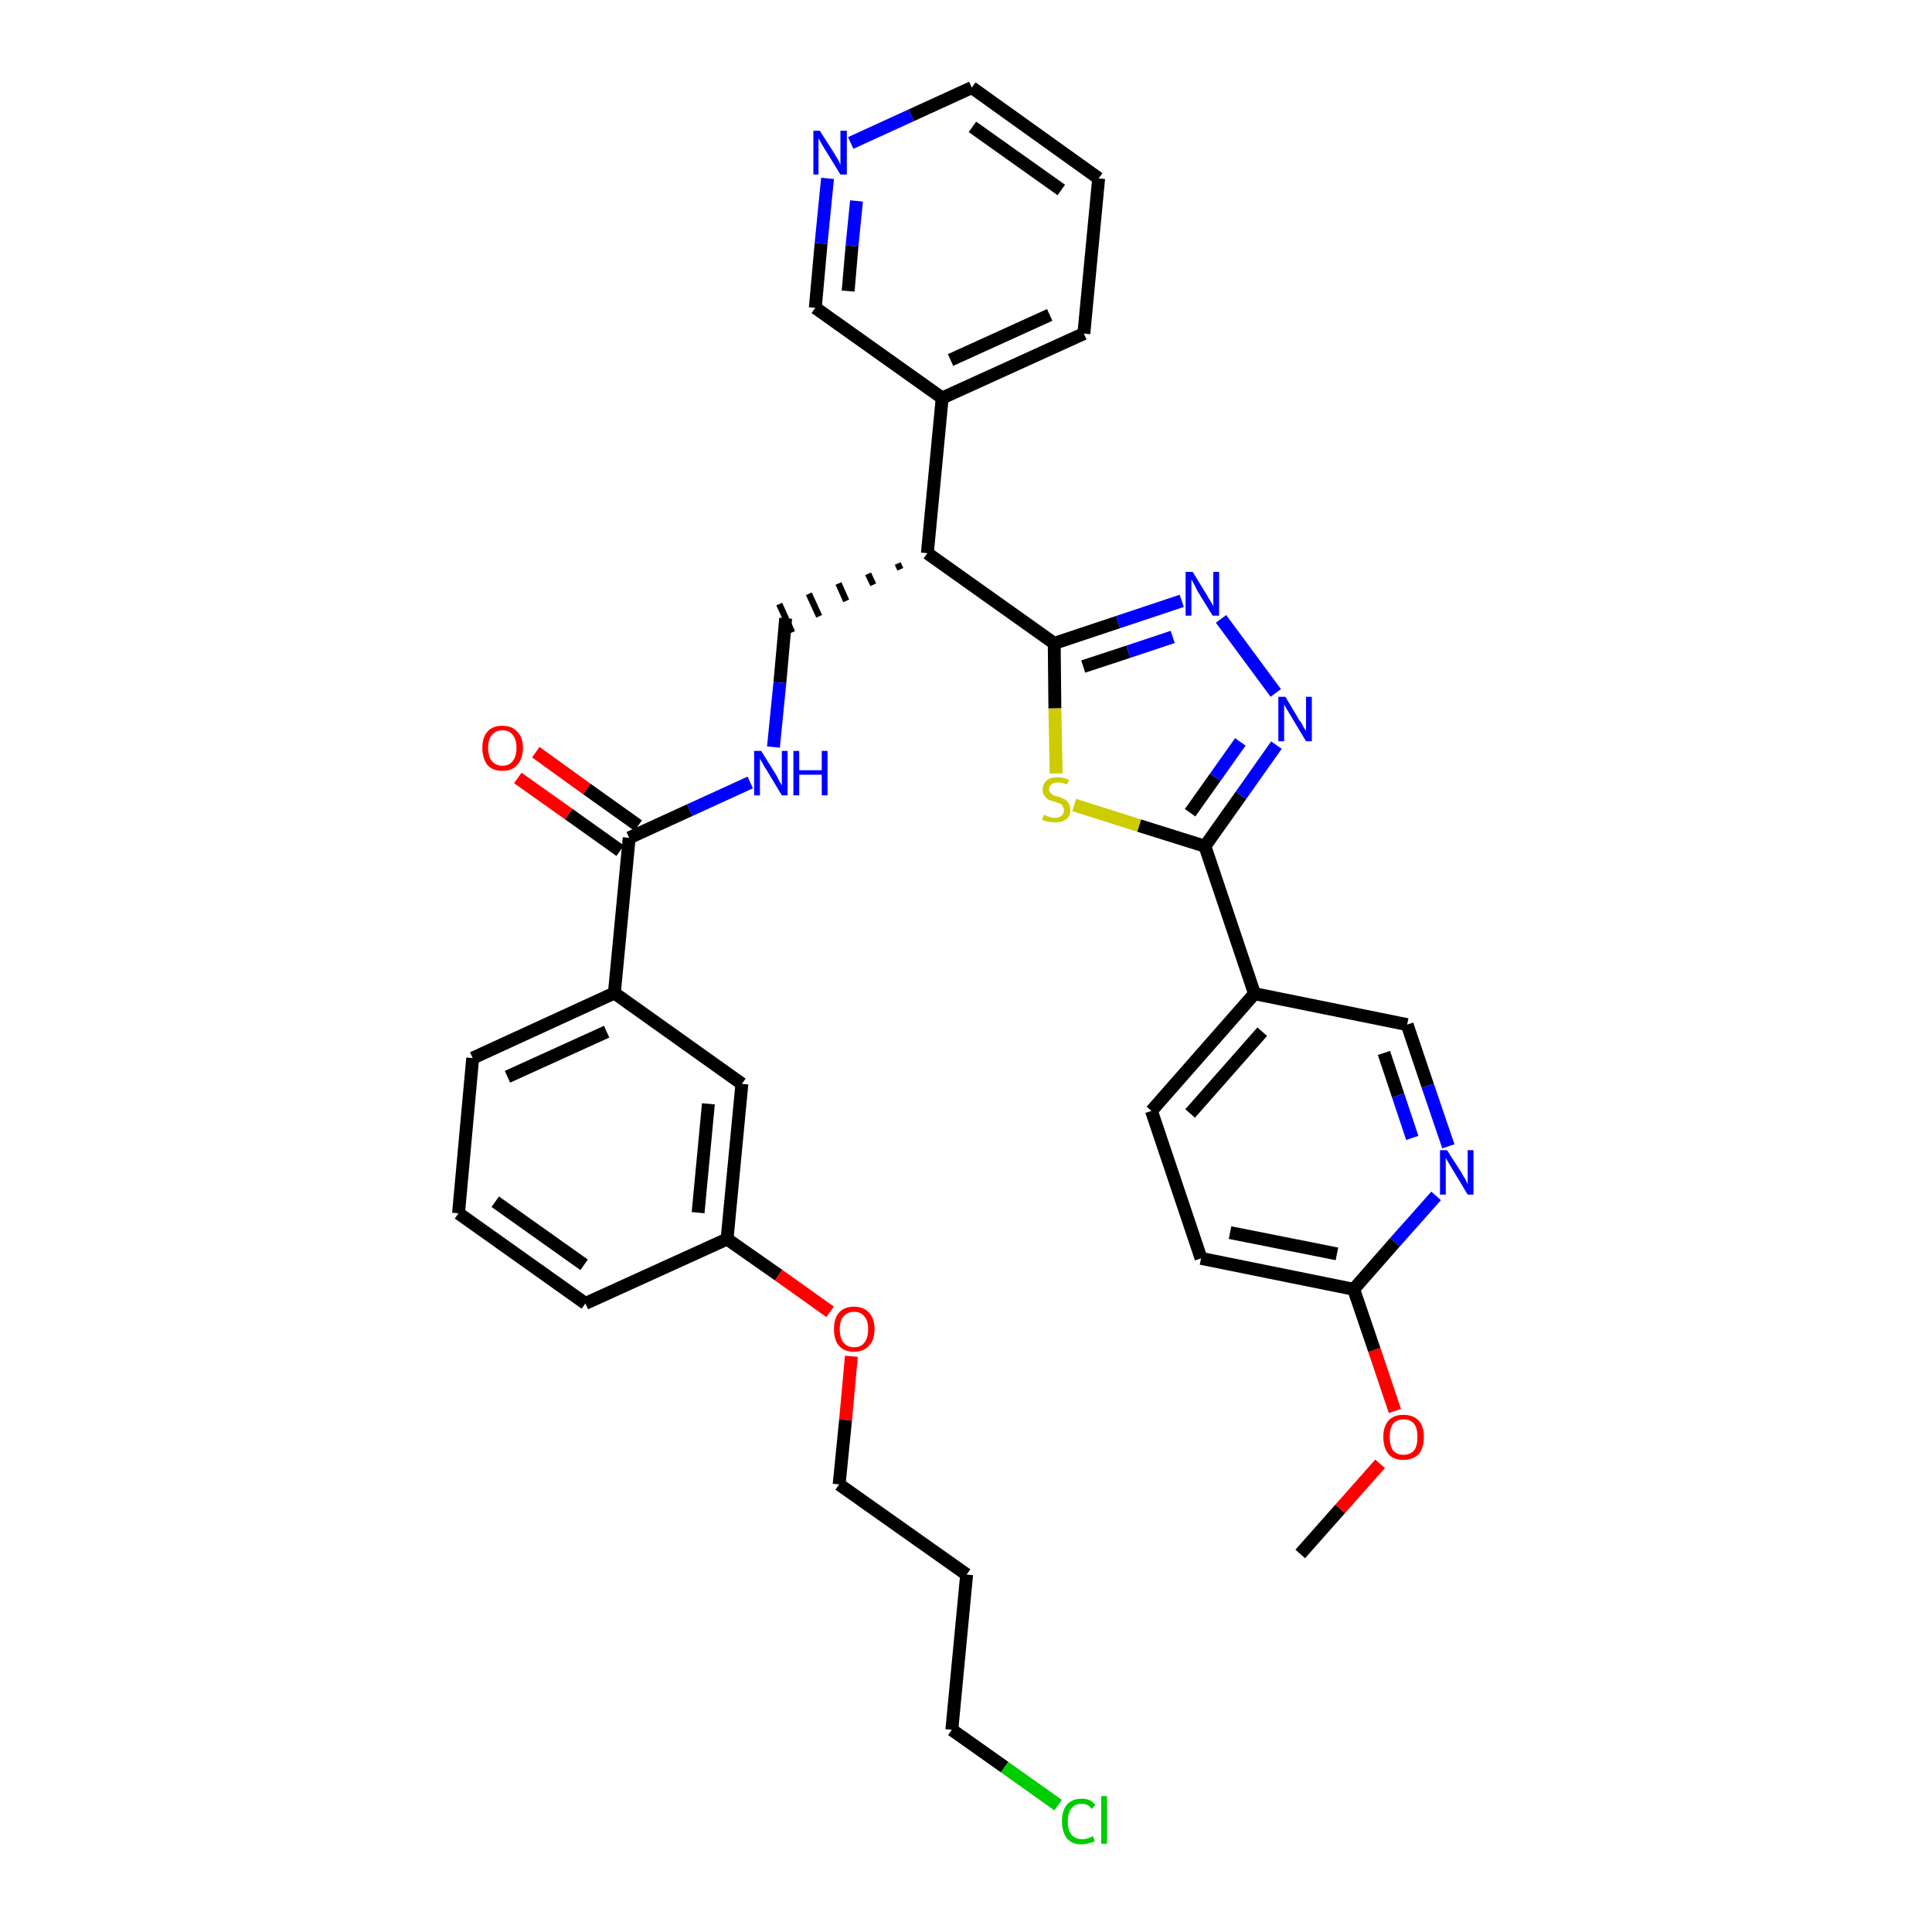 <?xml version='1.0' encoding='iso-8859-1'?>
<svg version='1.1' baseProfile='full'
              xmlns='http://www.w3.org/2000/svg'
                      xmlns:rdkit='http://www.rdkit.org/xml'
                      xmlns:xlink='http://www.w3.org/1999/xlink'
                  xml:space='preserve'
width='300px' height='300px' viewBox='0 0 300 300'>
<!-- END OF HEADER -->
<path class='bond-0 atom-0 atom-1' d='M 201.9,241.3 L 208.1,234.3' style='fill:none;fill-rule:evenodd;stroke:#000000;stroke-width:2.0px;stroke-linecap:butt;stroke-linejoin:miter;stroke-opacity:1' />
<path class='bond-0 atom-0 atom-1' d='M 208.1,234.3 L 214.3,227.3' style='fill:none;fill-rule:evenodd;stroke:#FF0000;stroke-width:2.0px;stroke-linecap:butt;stroke-linejoin:miter;stroke-opacity:1' />
<path class='bond-1 atom-1 atom-2' d='M 216.6,219.1 L 213.4,209.6' style='fill:none;fill-rule:evenodd;stroke:#FF0000;stroke-width:2.0px;stroke-linecap:butt;stroke-linejoin:miter;stroke-opacity:1' />
<path class='bond-1 atom-1 atom-2' d='M 213.4,209.6 L 210.2,200.2' style='fill:none;fill-rule:evenodd;stroke:#000000;stroke-width:2.0px;stroke-linecap:butt;stroke-linejoin:miter;stroke-opacity:1' />
<path class='bond-2 atom-2 atom-3' d='M 210.2,200.2 L 186.5,195.4' style='fill:none;fill-rule:evenodd;stroke:#000000;stroke-width:2.0px;stroke-linecap:butt;stroke-linejoin:miter;stroke-opacity:1' />
<path class='bond-2 atom-2 atom-3' d='M 207.6,194.7 L 191.0,191.4' style='fill:none;fill-rule:evenodd;stroke:#000000;stroke-width:2.0px;stroke-linecap:butt;stroke-linejoin:miter;stroke-opacity:1' />
<path class='bond-34 atom-34 atom-2' d='M 223.0,185.7 L 216.6,192.9' style='fill:none;fill-rule:evenodd;stroke:#0000FF;stroke-width:2.0px;stroke-linecap:butt;stroke-linejoin:miter;stroke-opacity:1' />
<path class='bond-34 atom-34 atom-2' d='M 216.6,192.9 L 210.2,200.2' style='fill:none;fill-rule:evenodd;stroke:#000000;stroke-width:2.0px;stroke-linecap:butt;stroke-linejoin:miter;stroke-opacity:1' />
<path class='bond-3 atom-3 atom-4' d='M 186.5,195.4 L 178.8,172.5' style='fill:none;fill-rule:evenodd;stroke:#000000;stroke-width:2.0px;stroke-linecap:butt;stroke-linejoin:miter;stroke-opacity:1' />
<path class='bond-4 atom-4 atom-5' d='M 178.8,172.5 L 194.8,154.3' style='fill:none;fill-rule:evenodd;stroke:#000000;stroke-width:2.0px;stroke-linecap:butt;stroke-linejoin:miter;stroke-opacity:1' />
<path class='bond-4 atom-4 atom-5' d='M 184.8,172.9 L 196.0,160.2' style='fill:none;fill-rule:evenodd;stroke:#000000;stroke-width:2.0px;stroke-linecap:butt;stroke-linejoin:miter;stroke-opacity:1' />
<path class='bond-5 atom-5 atom-6' d='M 194.8,154.3 L 187.1,131.4' style='fill:none;fill-rule:evenodd;stroke:#000000;stroke-width:2.0px;stroke-linecap:butt;stroke-linejoin:miter;stroke-opacity:1' />
<path class='bond-32 atom-5 atom-33' d='M 194.8,154.3 L 218.5,159.1' style='fill:none;fill-rule:evenodd;stroke:#000000;stroke-width:2.0px;stroke-linecap:butt;stroke-linejoin:miter;stroke-opacity:1' />
<path class='bond-6 atom-6 atom-7' d='M 187.1,131.4 L 192.7,123.5' style='fill:none;fill-rule:evenodd;stroke:#000000;stroke-width:2.0px;stroke-linecap:butt;stroke-linejoin:miter;stroke-opacity:1' />
<path class='bond-6 atom-6 atom-7' d='M 192.7,123.5 L 198.2,115.7' style='fill:none;fill-rule:evenodd;stroke:#0000FF;stroke-width:2.0px;stroke-linecap:butt;stroke-linejoin:miter;stroke-opacity:1' />
<path class='bond-6 atom-6 atom-7' d='M 184.8,126.2 L 188.7,120.7' style='fill:none;fill-rule:evenodd;stroke:#000000;stroke-width:2.0px;stroke-linecap:butt;stroke-linejoin:miter;stroke-opacity:1' />
<path class='bond-6 atom-6 atom-7' d='M 188.7,120.7 L 192.6,115.2' style='fill:none;fill-rule:evenodd;stroke:#0000FF;stroke-width:2.0px;stroke-linecap:butt;stroke-linejoin:miter;stroke-opacity:1' />
<path class='bond-35 atom-32 atom-6' d='M 166.8,125.0 L 176.9,128.2' style='fill:none;fill-rule:evenodd;stroke:#CCCC00;stroke-width:2.0px;stroke-linecap:butt;stroke-linejoin:miter;stroke-opacity:1' />
<path class='bond-35 atom-32 atom-6' d='M 176.9,128.2 L 187.1,131.4' style='fill:none;fill-rule:evenodd;stroke:#000000;stroke-width:2.0px;stroke-linecap:butt;stroke-linejoin:miter;stroke-opacity:1' />
<path class='bond-7 atom-7 atom-8' d='M 198.1,107.6 L 189.6,96.1' style='fill:none;fill-rule:evenodd;stroke:#0000FF;stroke-width:2.0px;stroke-linecap:butt;stroke-linejoin:miter;stroke-opacity:1' />
<path class='bond-8 atom-8 atom-9' d='M 183.5,93.3 L 173.6,96.6' style='fill:none;fill-rule:evenodd;stroke:#0000FF;stroke-width:2.0px;stroke-linecap:butt;stroke-linejoin:miter;stroke-opacity:1' />
<path class='bond-8 atom-8 atom-9' d='M 173.6,96.6 L 163.7,99.9' style='fill:none;fill-rule:evenodd;stroke:#000000;stroke-width:2.0px;stroke-linecap:butt;stroke-linejoin:miter;stroke-opacity:1' />
<path class='bond-8 atom-8 atom-9' d='M 182.1,98.9 L 175.2,101.2' style='fill:none;fill-rule:evenodd;stroke:#0000FF;stroke-width:2.0px;stroke-linecap:butt;stroke-linejoin:miter;stroke-opacity:1' />
<path class='bond-8 atom-8 atom-9' d='M 175.2,101.2 L 168.2,103.5' style='fill:none;fill-rule:evenodd;stroke:#000000;stroke-width:2.0px;stroke-linecap:butt;stroke-linejoin:miter;stroke-opacity:1' />
<path class='bond-9 atom-9 atom-10' d='M 163.7,99.9 L 144.0,85.9' style='fill:none;fill-rule:evenodd;stroke:#000000;stroke-width:2.0px;stroke-linecap:butt;stroke-linejoin:miter;stroke-opacity:1' />
<path class='bond-31 atom-9 atom-32' d='M 163.7,99.9 L 163.8,110.0' style='fill:none;fill-rule:evenodd;stroke:#000000;stroke-width:2.0px;stroke-linecap:butt;stroke-linejoin:miter;stroke-opacity:1' />
<path class='bond-31 atom-9 atom-32' d='M 163.8,110.0 L 164.0,120.1' style='fill:none;fill-rule:evenodd;stroke:#CCCC00;stroke-width:2.0px;stroke-linecap:butt;stroke-linejoin:miter;stroke-opacity:1' />
<path class='bond-10 atom-10 atom-11' d='M 139.4,87.5 L 139.8,88.4' style='fill:none;fill-rule:evenodd;stroke:#000000;stroke-width:1.0px;stroke-linecap:butt;stroke-linejoin:miter;stroke-opacity:1' />
<path class='bond-10 atom-10 atom-11' d='M 134.8,89.1 L 135.6,90.8' style='fill:none;fill-rule:evenodd;stroke:#000000;stroke-width:1.0px;stroke-linecap:butt;stroke-linejoin:miter;stroke-opacity:1' />
<path class='bond-10 atom-10 atom-11' d='M 130.2,90.6 L 131.4,93.3' style='fill:none;fill-rule:evenodd;stroke:#000000;stroke-width:1.0px;stroke-linecap:butt;stroke-linejoin:miter;stroke-opacity:1' />
<path class='bond-10 atom-10 atom-11' d='M 125.6,92.2 L 127.2,95.7' style='fill:none;fill-rule:evenodd;stroke:#000000;stroke-width:1.0px;stroke-linecap:butt;stroke-linejoin:miter;stroke-opacity:1' />
<path class='bond-10 atom-10 atom-11' d='M 121.0,93.8 L 123.0,98.2' style='fill:none;fill-rule:evenodd;stroke:#000000;stroke-width:1.0px;stroke-linecap:butt;stroke-linejoin:miter;stroke-opacity:1' />
<path class='bond-25 atom-10 atom-26' d='M 144.0,85.9 L 146.3,61.8' style='fill:none;fill-rule:evenodd;stroke:#000000;stroke-width:2.0px;stroke-linecap:butt;stroke-linejoin:miter;stroke-opacity:1' />
<path class='bond-11 atom-11 atom-12' d='M 122.0,96.0 L 121.1,106.0' style='fill:none;fill-rule:evenodd;stroke:#000000;stroke-width:2.0px;stroke-linecap:butt;stroke-linejoin:miter;stroke-opacity:1' />
<path class='bond-11 atom-11 atom-12' d='M 121.1,106.0 L 120.1,116.0' style='fill:none;fill-rule:evenodd;stroke:#0000FF;stroke-width:2.0px;stroke-linecap:butt;stroke-linejoin:miter;stroke-opacity:1' />
<path class='bond-12 atom-12 atom-13' d='M 116.5,121.5 L 107.1,125.8' style='fill:none;fill-rule:evenodd;stroke:#0000FF;stroke-width:2.0px;stroke-linecap:butt;stroke-linejoin:miter;stroke-opacity:1' />
<path class='bond-12 atom-12 atom-13' d='M 107.1,125.8 L 97.7,130.1' style='fill:none;fill-rule:evenodd;stroke:#000000;stroke-width:2.0px;stroke-linecap:butt;stroke-linejoin:miter;stroke-opacity:1' />
<path class='bond-13 atom-13 atom-14' d='M 99.1,128.2 L 91.1,122.5' style='fill:none;fill-rule:evenodd;stroke:#000000;stroke-width:2.0px;stroke-linecap:butt;stroke-linejoin:miter;stroke-opacity:1' />
<path class='bond-13 atom-13 atom-14' d='M 91.1,122.5 L 83.2,116.8' style='fill:none;fill-rule:evenodd;stroke:#FF0000;stroke-width:2.0px;stroke-linecap:butt;stroke-linejoin:miter;stroke-opacity:1' />
<path class='bond-13 atom-13 atom-14' d='M 96.3,132.1 L 88.3,126.4' style='fill:none;fill-rule:evenodd;stroke:#000000;stroke-width:2.0px;stroke-linecap:butt;stroke-linejoin:miter;stroke-opacity:1' />
<path class='bond-13 atom-13 atom-14' d='M 88.3,126.4 L 80.4,120.8' style='fill:none;fill-rule:evenodd;stroke:#FF0000;stroke-width:2.0px;stroke-linecap:butt;stroke-linejoin:miter;stroke-opacity:1' />
<path class='bond-14 atom-13 atom-15' d='M 97.7,130.1 L 95.4,154.2' style='fill:none;fill-rule:evenodd;stroke:#000000;stroke-width:2.0px;stroke-linecap:butt;stroke-linejoin:miter;stroke-opacity:1' />
<path class='bond-15 atom-15 atom-16' d='M 95.4,154.2 L 73.4,164.3' style='fill:none;fill-rule:evenodd;stroke:#000000;stroke-width:2.0px;stroke-linecap:butt;stroke-linejoin:miter;stroke-opacity:1' />
<path class='bond-15 atom-15 atom-16' d='M 94.2,160.2 L 78.8,167.2' style='fill:none;fill-rule:evenodd;stroke:#000000;stroke-width:2.0px;stroke-linecap:butt;stroke-linejoin:miter;stroke-opacity:1' />
<path class='bond-36 atom-25 atom-15' d='M 115.2,168.3 L 95.4,154.2' style='fill:none;fill-rule:evenodd;stroke:#000000;stroke-width:2.0px;stroke-linecap:butt;stroke-linejoin:miter;stroke-opacity:1' />
<path class='bond-16 atom-16 atom-17' d='M 73.4,164.3 L 71.2,188.4' style='fill:none;fill-rule:evenodd;stroke:#000000;stroke-width:2.0px;stroke-linecap:butt;stroke-linejoin:miter;stroke-opacity:1' />
<path class='bond-17 atom-17 atom-18' d='M 71.2,188.4 L 90.9,202.4' style='fill:none;fill-rule:evenodd;stroke:#000000;stroke-width:2.0px;stroke-linecap:butt;stroke-linejoin:miter;stroke-opacity:1' />
<path class='bond-17 atom-17 atom-18' d='M 76.9,186.6 L 90.7,196.4' style='fill:none;fill-rule:evenodd;stroke:#000000;stroke-width:2.0px;stroke-linecap:butt;stroke-linejoin:miter;stroke-opacity:1' />
<path class='bond-18 atom-18 atom-19' d='M 90.9,202.4 L 112.9,192.4' style='fill:none;fill-rule:evenodd;stroke:#000000;stroke-width:2.0px;stroke-linecap:butt;stroke-linejoin:miter;stroke-opacity:1' />
<path class='bond-19 atom-19 atom-20' d='M 112.9,192.4 L 120.9,198.0' style='fill:none;fill-rule:evenodd;stroke:#000000;stroke-width:2.0px;stroke-linecap:butt;stroke-linejoin:miter;stroke-opacity:1' />
<path class='bond-19 atom-19 atom-20' d='M 120.9,198.0 L 128.9,203.7' style='fill:none;fill-rule:evenodd;stroke:#FF0000;stroke-width:2.0px;stroke-linecap:butt;stroke-linejoin:miter;stroke-opacity:1' />
<path class='bond-24 atom-19 atom-25' d='M 112.9,192.4 L 115.2,168.3' style='fill:none;fill-rule:evenodd;stroke:#000000;stroke-width:2.0px;stroke-linecap:butt;stroke-linejoin:miter;stroke-opacity:1' />
<path class='bond-24 atom-19 atom-25' d='M 108.4,188.3 L 110.0,171.4' style='fill:none;fill-rule:evenodd;stroke:#000000;stroke-width:2.0px;stroke-linecap:butt;stroke-linejoin:miter;stroke-opacity:1' />
<path class='bond-20 atom-20 atom-21' d='M 132.2,210.6 L 131.3,220.5' style='fill:none;fill-rule:evenodd;stroke:#FF0000;stroke-width:2.0px;stroke-linecap:butt;stroke-linejoin:miter;stroke-opacity:1' />
<path class='bond-20 atom-20 atom-21' d='M 131.3,220.5 L 130.3,230.5' style='fill:none;fill-rule:evenodd;stroke:#000000;stroke-width:2.0px;stroke-linecap:butt;stroke-linejoin:miter;stroke-opacity:1' />
<path class='bond-21 atom-21 atom-22' d='M 130.3,230.5 L 150.1,244.5' style='fill:none;fill-rule:evenodd;stroke:#000000;stroke-width:2.0px;stroke-linecap:butt;stroke-linejoin:miter;stroke-opacity:1' />
<path class='bond-22 atom-22 atom-23' d='M 150.1,244.5 L 147.8,268.6' style='fill:none;fill-rule:evenodd;stroke:#000000;stroke-width:2.0px;stroke-linecap:butt;stroke-linejoin:miter;stroke-opacity:1' />
<path class='bond-23 atom-23 atom-24' d='M 147.8,268.6 L 156.0,274.4' style='fill:none;fill-rule:evenodd;stroke:#000000;stroke-width:2.0px;stroke-linecap:butt;stroke-linejoin:miter;stroke-opacity:1' />
<path class='bond-23 atom-23 atom-24' d='M 156.0,274.4 L 164.3,280.3' style='fill:none;fill-rule:evenodd;stroke:#00CC00;stroke-width:2.0px;stroke-linecap:butt;stroke-linejoin:miter;stroke-opacity:1' />
<path class='bond-26 atom-26 atom-27' d='M 146.3,61.8 L 168.3,51.8' style='fill:none;fill-rule:evenodd;stroke:#000000;stroke-width:2.0px;stroke-linecap:butt;stroke-linejoin:miter;stroke-opacity:1' />
<path class='bond-26 atom-26 atom-27' d='M 147.6,55.9 L 163.0,48.9' style='fill:none;fill-rule:evenodd;stroke:#000000;stroke-width:2.0px;stroke-linecap:butt;stroke-linejoin:miter;stroke-opacity:1' />
<path class='bond-37 atom-31 atom-26' d='M 126.6,47.8 L 146.3,61.8' style='fill:none;fill-rule:evenodd;stroke:#000000;stroke-width:2.0px;stroke-linecap:butt;stroke-linejoin:miter;stroke-opacity:1' />
<path class='bond-27 atom-27 atom-28' d='M 168.3,51.8 L 170.6,27.7' style='fill:none;fill-rule:evenodd;stroke:#000000;stroke-width:2.0px;stroke-linecap:butt;stroke-linejoin:miter;stroke-opacity:1' />
<path class='bond-28 atom-28 atom-29' d='M 170.6,27.7 L 150.9,13.6' style='fill:none;fill-rule:evenodd;stroke:#000000;stroke-width:2.0px;stroke-linecap:butt;stroke-linejoin:miter;stroke-opacity:1' />
<path class='bond-28 atom-28 atom-29' d='M 164.8,29.5 L 151.0,19.7' style='fill:none;fill-rule:evenodd;stroke:#000000;stroke-width:2.0px;stroke-linecap:butt;stroke-linejoin:miter;stroke-opacity:1' />
<path class='bond-29 atom-29 atom-30' d='M 150.9,13.6 L 141.5,17.9' style='fill:none;fill-rule:evenodd;stroke:#000000;stroke-width:2.0px;stroke-linecap:butt;stroke-linejoin:miter;stroke-opacity:1' />
<path class='bond-29 atom-29 atom-30' d='M 141.5,17.9 L 132.1,22.2' style='fill:none;fill-rule:evenodd;stroke:#0000FF;stroke-width:2.0px;stroke-linecap:butt;stroke-linejoin:miter;stroke-opacity:1' />
<path class='bond-30 atom-30 atom-31' d='M 128.5,27.7 L 127.5,37.8' style='fill:none;fill-rule:evenodd;stroke:#0000FF;stroke-width:2.0px;stroke-linecap:butt;stroke-linejoin:miter;stroke-opacity:1' />
<path class='bond-30 atom-30 atom-31' d='M 127.5,37.8 L 126.6,47.8' style='fill:none;fill-rule:evenodd;stroke:#000000;stroke-width:2.0px;stroke-linecap:butt;stroke-linejoin:miter;stroke-opacity:1' />
<path class='bond-30 atom-30 atom-31' d='M 133.0,31.2 L 132.3,38.2' style='fill:none;fill-rule:evenodd;stroke:#0000FF;stroke-width:2.0px;stroke-linecap:butt;stroke-linejoin:miter;stroke-opacity:1' />
<path class='bond-30 atom-30 atom-31' d='M 132.3,38.2 L 131.7,45.2' style='fill:none;fill-rule:evenodd;stroke:#000000;stroke-width:2.0px;stroke-linecap:butt;stroke-linejoin:miter;stroke-opacity:1' />
<path class='bond-33 atom-33 atom-34' d='M 218.5,159.1 L 221.7,168.6' style='fill:none;fill-rule:evenodd;stroke:#000000;stroke-width:2.0px;stroke-linecap:butt;stroke-linejoin:miter;stroke-opacity:1' />
<path class='bond-33 atom-33 atom-34' d='M 221.7,168.6 L 224.9,178.0' style='fill:none;fill-rule:evenodd;stroke:#0000FF;stroke-width:2.0px;stroke-linecap:butt;stroke-linejoin:miter;stroke-opacity:1' />
<path class='bond-33 atom-33 atom-34' d='M 214.9,163.5 L 217.1,170.1' style='fill:none;fill-rule:evenodd;stroke:#000000;stroke-width:2.0px;stroke-linecap:butt;stroke-linejoin:miter;stroke-opacity:1' />
<path class='bond-33 atom-33 atom-34' d='M 217.1,170.1 L 219.3,176.7' style='fill:none;fill-rule:evenodd;stroke:#0000FF;stroke-width:2.0px;stroke-linecap:butt;stroke-linejoin:miter;stroke-opacity:1' />
<path  class='atom-1' d='M 214.8 223.1
Q 214.8 221.5, 215.6 220.6
Q 216.4 219.7, 217.9 219.7
Q 219.5 219.7, 220.3 220.6
Q 221.1 221.5, 221.1 223.1
Q 221.1 224.8, 220.3 225.8
Q 219.4 226.7, 217.9 226.7
Q 216.4 226.7, 215.6 225.8
Q 214.8 224.8, 214.8 223.1
M 217.9 225.9
Q 219.0 225.9, 219.6 225.2
Q 220.1 224.5, 220.1 223.1
Q 220.1 221.8, 219.6 221.1
Q 219.0 220.4, 217.9 220.4
Q 216.9 220.4, 216.3 221.1
Q 215.8 221.8, 215.8 223.1
Q 215.8 224.5, 216.3 225.2
Q 216.9 225.9, 217.9 225.9
' fill='#FF0000'/>
<path  class='atom-7' d='M 199.6 108.2
L 201.8 111.9
Q 202.1 112.2, 202.4 112.9
Q 202.8 113.5, 202.8 113.5
L 202.8 108.2
L 203.7 108.2
L 203.7 115.1
L 202.8 115.1
L 200.4 111.1
Q 200.1 110.6, 199.8 110.1
Q 199.5 109.6, 199.4 109.4
L 199.4 115.1
L 198.5 115.1
L 198.5 108.2
L 199.6 108.2
' fill='#0000FF'/>
<path  class='atom-8' d='M 185.2 88.8
L 187.4 92.4
Q 187.6 92.8, 188.0 93.4
Q 188.4 94.1, 188.4 94.1
L 188.4 88.8
L 189.3 88.8
L 189.3 95.6
L 188.3 95.6
L 185.9 91.7
Q 185.7 91.2, 185.4 90.7
Q 185.1 90.1, 185.0 90.0
L 185.0 95.6
L 184.1 95.6
L 184.1 88.8
L 185.2 88.8
' fill='#0000FF'/>
<path  class='atom-12' d='M 118.2 116.6
L 120.5 120.3
Q 120.7 120.6, 121.0 121.3
Q 121.4 121.9, 121.4 122.0
L 121.4 116.6
L 122.3 116.6
L 122.3 123.5
L 121.4 123.5
L 119.0 119.5
Q 118.7 119.1, 118.4 118.5
Q 118.1 118.0, 118.0 117.8
L 118.0 123.5
L 117.1 123.5
L 117.1 116.6
L 118.2 116.6
' fill='#0000FF'/>
<path  class='atom-12' d='M 123.2 116.6
L 124.1 116.6
L 124.1 119.6
L 127.6 119.6
L 127.6 116.6
L 128.5 116.6
L 128.5 123.5
L 127.6 123.5
L 127.6 120.3
L 124.1 120.3
L 124.1 123.5
L 123.2 123.5
L 123.2 116.6
' fill='#0000FF'/>
<path  class='atom-14' d='M 74.9 116.1
Q 74.9 114.5, 75.7 113.6
Q 76.5 112.7, 78.0 112.7
Q 79.5 112.7, 80.3 113.6
Q 81.2 114.5, 81.2 116.1
Q 81.2 117.8, 80.3 118.8
Q 79.5 119.7, 78.0 119.7
Q 76.5 119.7, 75.7 118.8
Q 74.9 117.8, 74.9 116.1
M 78.0 118.9
Q 79.1 118.9, 79.6 118.2
Q 80.2 117.5, 80.2 116.1
Q 80.2 114.8, 79.6 114.1
Q 79.1 113.4, 78.0 113.4
Q 77.0 113.4, 76.4 114.1
Q 75.8 114.8, 75.8 116.1
Q 75.8 117.5, 76.4 118.2
Q 77.0 118.9, 78.0 118.9
' fill='#FF0000'/>
<path  class='atom-20' d='M 129.5 206.4
Q 129.5 204.7, 130.3 203.8
Q 131.1 202.9, 132.6 202.9
Q 134.1 202.9, 134.9 203.8
Q 135.8 204.7, 135.8 206.4
Q 135.8 208.1, 134.9 209.0
Q 134.1 209.9, 132.6 209.9
Q 131.1 209.9, 130.3 209.0
Q 129.5 208.1, 129.5 206.4
M 132.6 209.2
Q 133.7 209.2, 134.2 208.5
Q 134.8 207.8, 134.8 206.4
Q 134.8 205.0, 134.2 204.4
Q 133.7 203.7, 132.6 203.7
Q 131.6 203.7, 131.0 204.4
Q 130.4 205.0, 130.4 206.4
Q 130.4 207.8, 131.0 208.5
Q 131.6 209.2, 132.6 209.2
' fill='#FF0000'/>
<path  class='atom-24' d='M 164.9 282.8
Q 164.9 281.1, 165.7 280.2
Q 166.5 279.3, 168.0 279.3
Q 169.4 279.3, 170.1 280.3
L 169.5 280.9
Q 169.0 280.1, 168.0 280.1
Q 166.9 280.1, 166.4 280.8
Q 165.8 281.5, 165.8 282.8
Q 165.8 284.2, 166.4 284.9
Q 167.0 285.6, 168.1 285.6
Q 168.8 285.6, 169.7 285.1
L 170.0 285.9
Q 169.6 286.1, 169.1 286.2
Q 168.5 286.4, 167.9 286.4
Q 166.5 286.4, 165.7 285.5
Q 164.9 284.5, 164.9 282.8
' fill='#00CC00'/>
<path  class='atom-24' d='M 171.0 278.9
L 171.9 278.9
L 171.9 286.3
L 171.0 286.3
L 171.0 278.9
' fill='#00CC00'/>
<path  class='atom-30' d='M 127.3 20.3
L 129.6 23.9
Q 129.8 24.3, 130.2 24.9
Q 130.5 25.6, 130.5 25.6
L 130.5 20.3
L 131.5 20.3
L 131.5 27.1
L 130.5 27.1
L 128.1 23.2
Q 127.8 22.7, 127.5 22.2
Q 127.2 21.6, 127.1 21.5
L 127.1 27.1
L 126.3 27.1
L 126.3 20.3
L 127.3 20.3
' fill='#0000FF'/>
<path  class='atom-32' d='M 162.1 126.5
Q 162.1 126.5, 162.5 126.7
Q 162.8 126.8, 163.1 126.9
Q 163.5 127.0, 163.8 127.0
Q 164.5 127.0, 164.9 126.6
Q 165.2 126.3, 165.2 125.8
Q 165.2 125.4, 165.0 125.2
Q 164.9 124.9, 164.6 124.8
Q 164.3 124.7, 163.8 124.5
Q 163.2 124.3, 162.8 124.2
Q 162.5 124.0, 162.2 123.6
Q 161.9 123.3, 161.9 122.6
Q 161.9 121.8, 162.5 121.2
Q 163.1 120.7, 164.3 120.7
Q 165.1 120.7, 166.0 121.1
L 165.7 121.8
Q 164.9 121.5, 164.3 121.5
Q 163.6 121.5, 163.3 121.8
Q 162.9 122.1, 162.9 122.5
Q 162.9 122.9, 163.1 123.1
Q 163.3 123.3, 163.6 123.5
Q 163.8 123.6, 164.3 123.7
Q 164.9 123.9, 165.3 124.1
Q 165.7 124.3, 165.9 124.7
Q 166.2 125.1, 166.2 125.8
Q 166.2 126.7, 165.6 127.2
Q 164.9 127.7, 163.9 127.7
Q 163.3 127.7, 162.8 127.6
Q 162.3 127.5, 161.8 127.3
L 162.1 126.5
' fill='#CCCC00'/>
<path  class='atom-34' d='M 224.7 178.6
L 227.0 182.2
Q 227.2 182.6, 227.6 183.2
Q 227.9 183.9, 227.9 183.9
L 227.9 178.6
L 228.8 178.6
L 228.8 185.5
L 227.9 185.5
L 225.5 181.5
Q 225.2 181.0, 224.9 180.5
Q 224.6 180.0, 224.5 179.8
L 224.5 185.5
L 223.6 185.5
L 223.6 178.6
L 224.7 178.6
' fill='#0000FF'/>
</svg>
